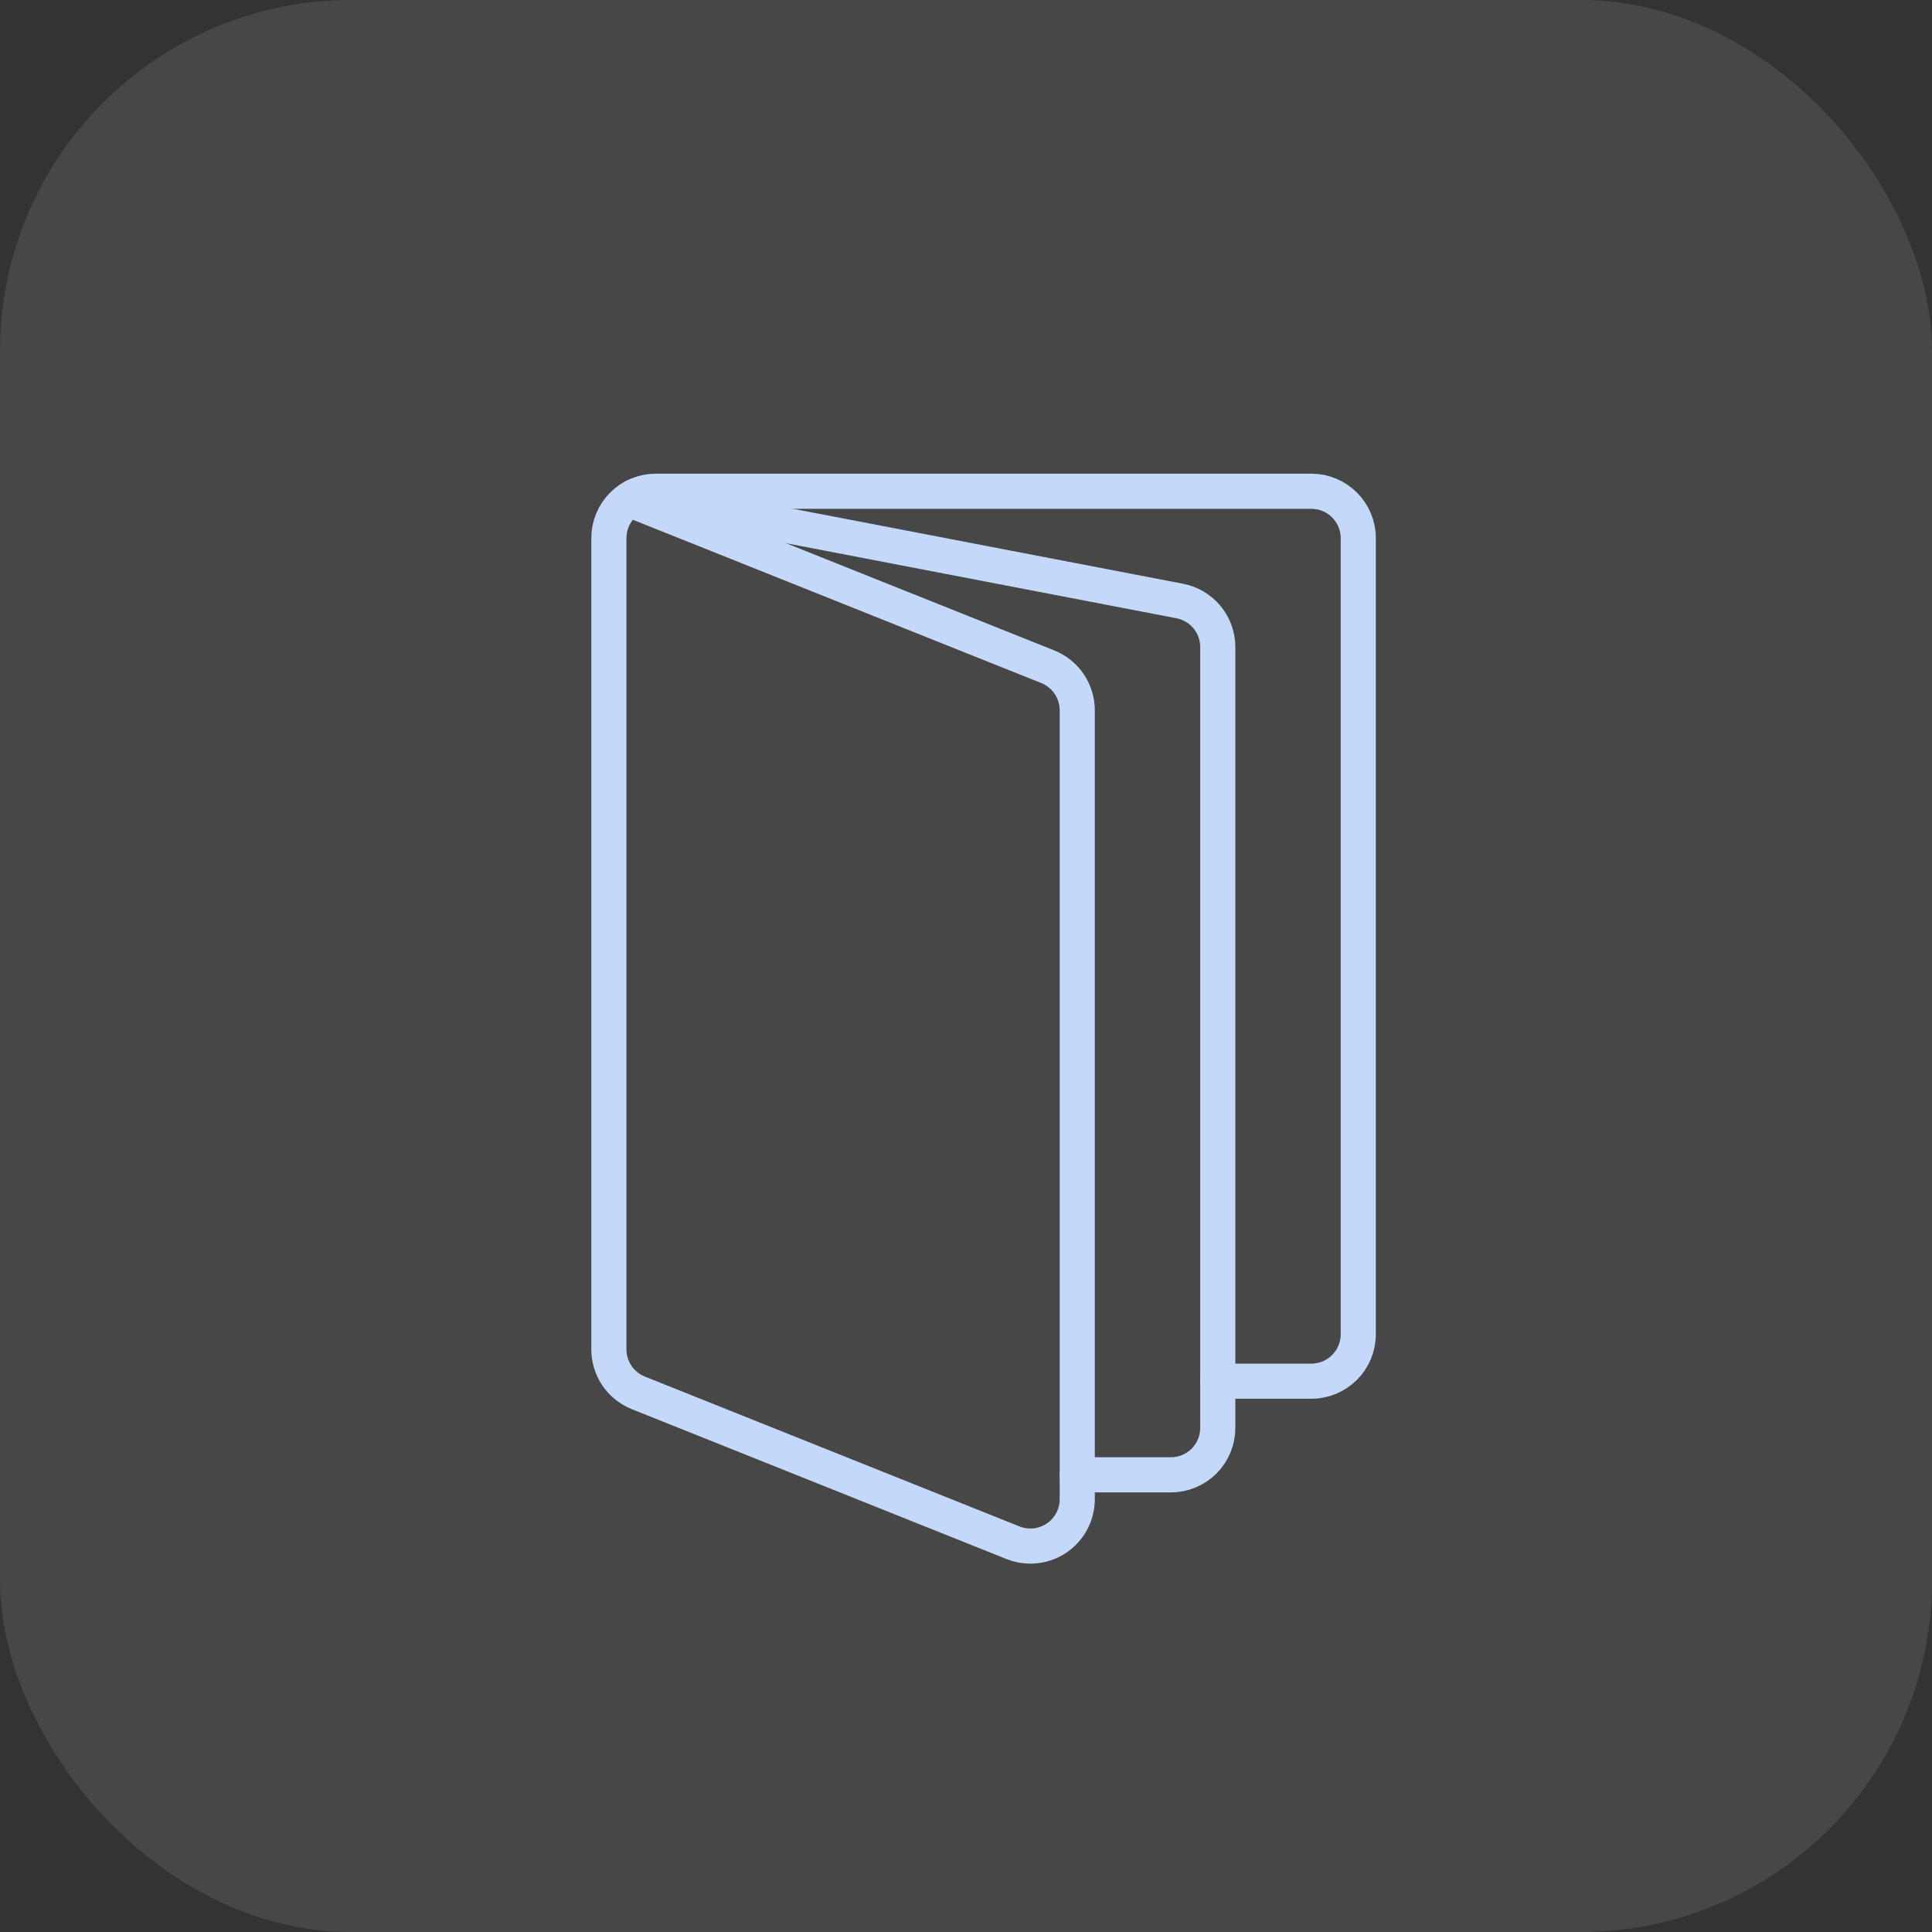 <svg xmlns="http://www.w3.org/2000/svg" width="55" height="55" viewBox="0 0 55 55" fill="none"><rect x="0" y="0" width="55" height="55" fill="#333333" stroke="none"/><rect opacity="0.1" width="55" height="55" rx="10" fill="white"></rect><path d="M17.913 14.217L29.828 18.981C30.075 19.08 30.288 19.251 30.437 19.471C30.586 19.692 30.666 19.952 30.667 20.219V42.683C30.666 42.9 30.613 43.115 30.51 43.307C30.408 43.499 30.26 43.663 30.08 43.785C29.9 43.907 29.692 43.983 29.476 44.006C29.259 44.029 29.041 43.999 28.839 43.919L18.172 39.652C17.925 39.553 17.713 39.383 17.563 39.163C17.414 38.942 17.334 38.682 17.333 38.416V15.319C17.333 14.965 17.474 14.626 17.724 14.376C17.974 14.126 18.313 13.985 18.667 13.985H37.333C37.687 13.985 38.026 14.126 38.276 14.376C38.526 14.626 38.667 14.965 38.667 15.319V37.985C38.667 38.339 38.526 38.678 38.276 38.928C38.026 39.178 37.687 39.319 37.333 39.319H34.667" stroke="#C4D9F9" stroke-linecap="round" stroke-linejoin="round"></path><path d="M18.069 14.127L33.584 17.109C33.889 17.168 34.163 17.33 34.361 17.569C34.559 17.808 34.667 18.109 34.667 18.419V40.652C34.667 41.006 34.526 41.345 34.276 41.595C34.026 41.845 33.687 41.985 33.333 41.985H30.667" stroke="#C4D9F9" stroke-linecap="round" stroke-linejoin="round"></path></svg>